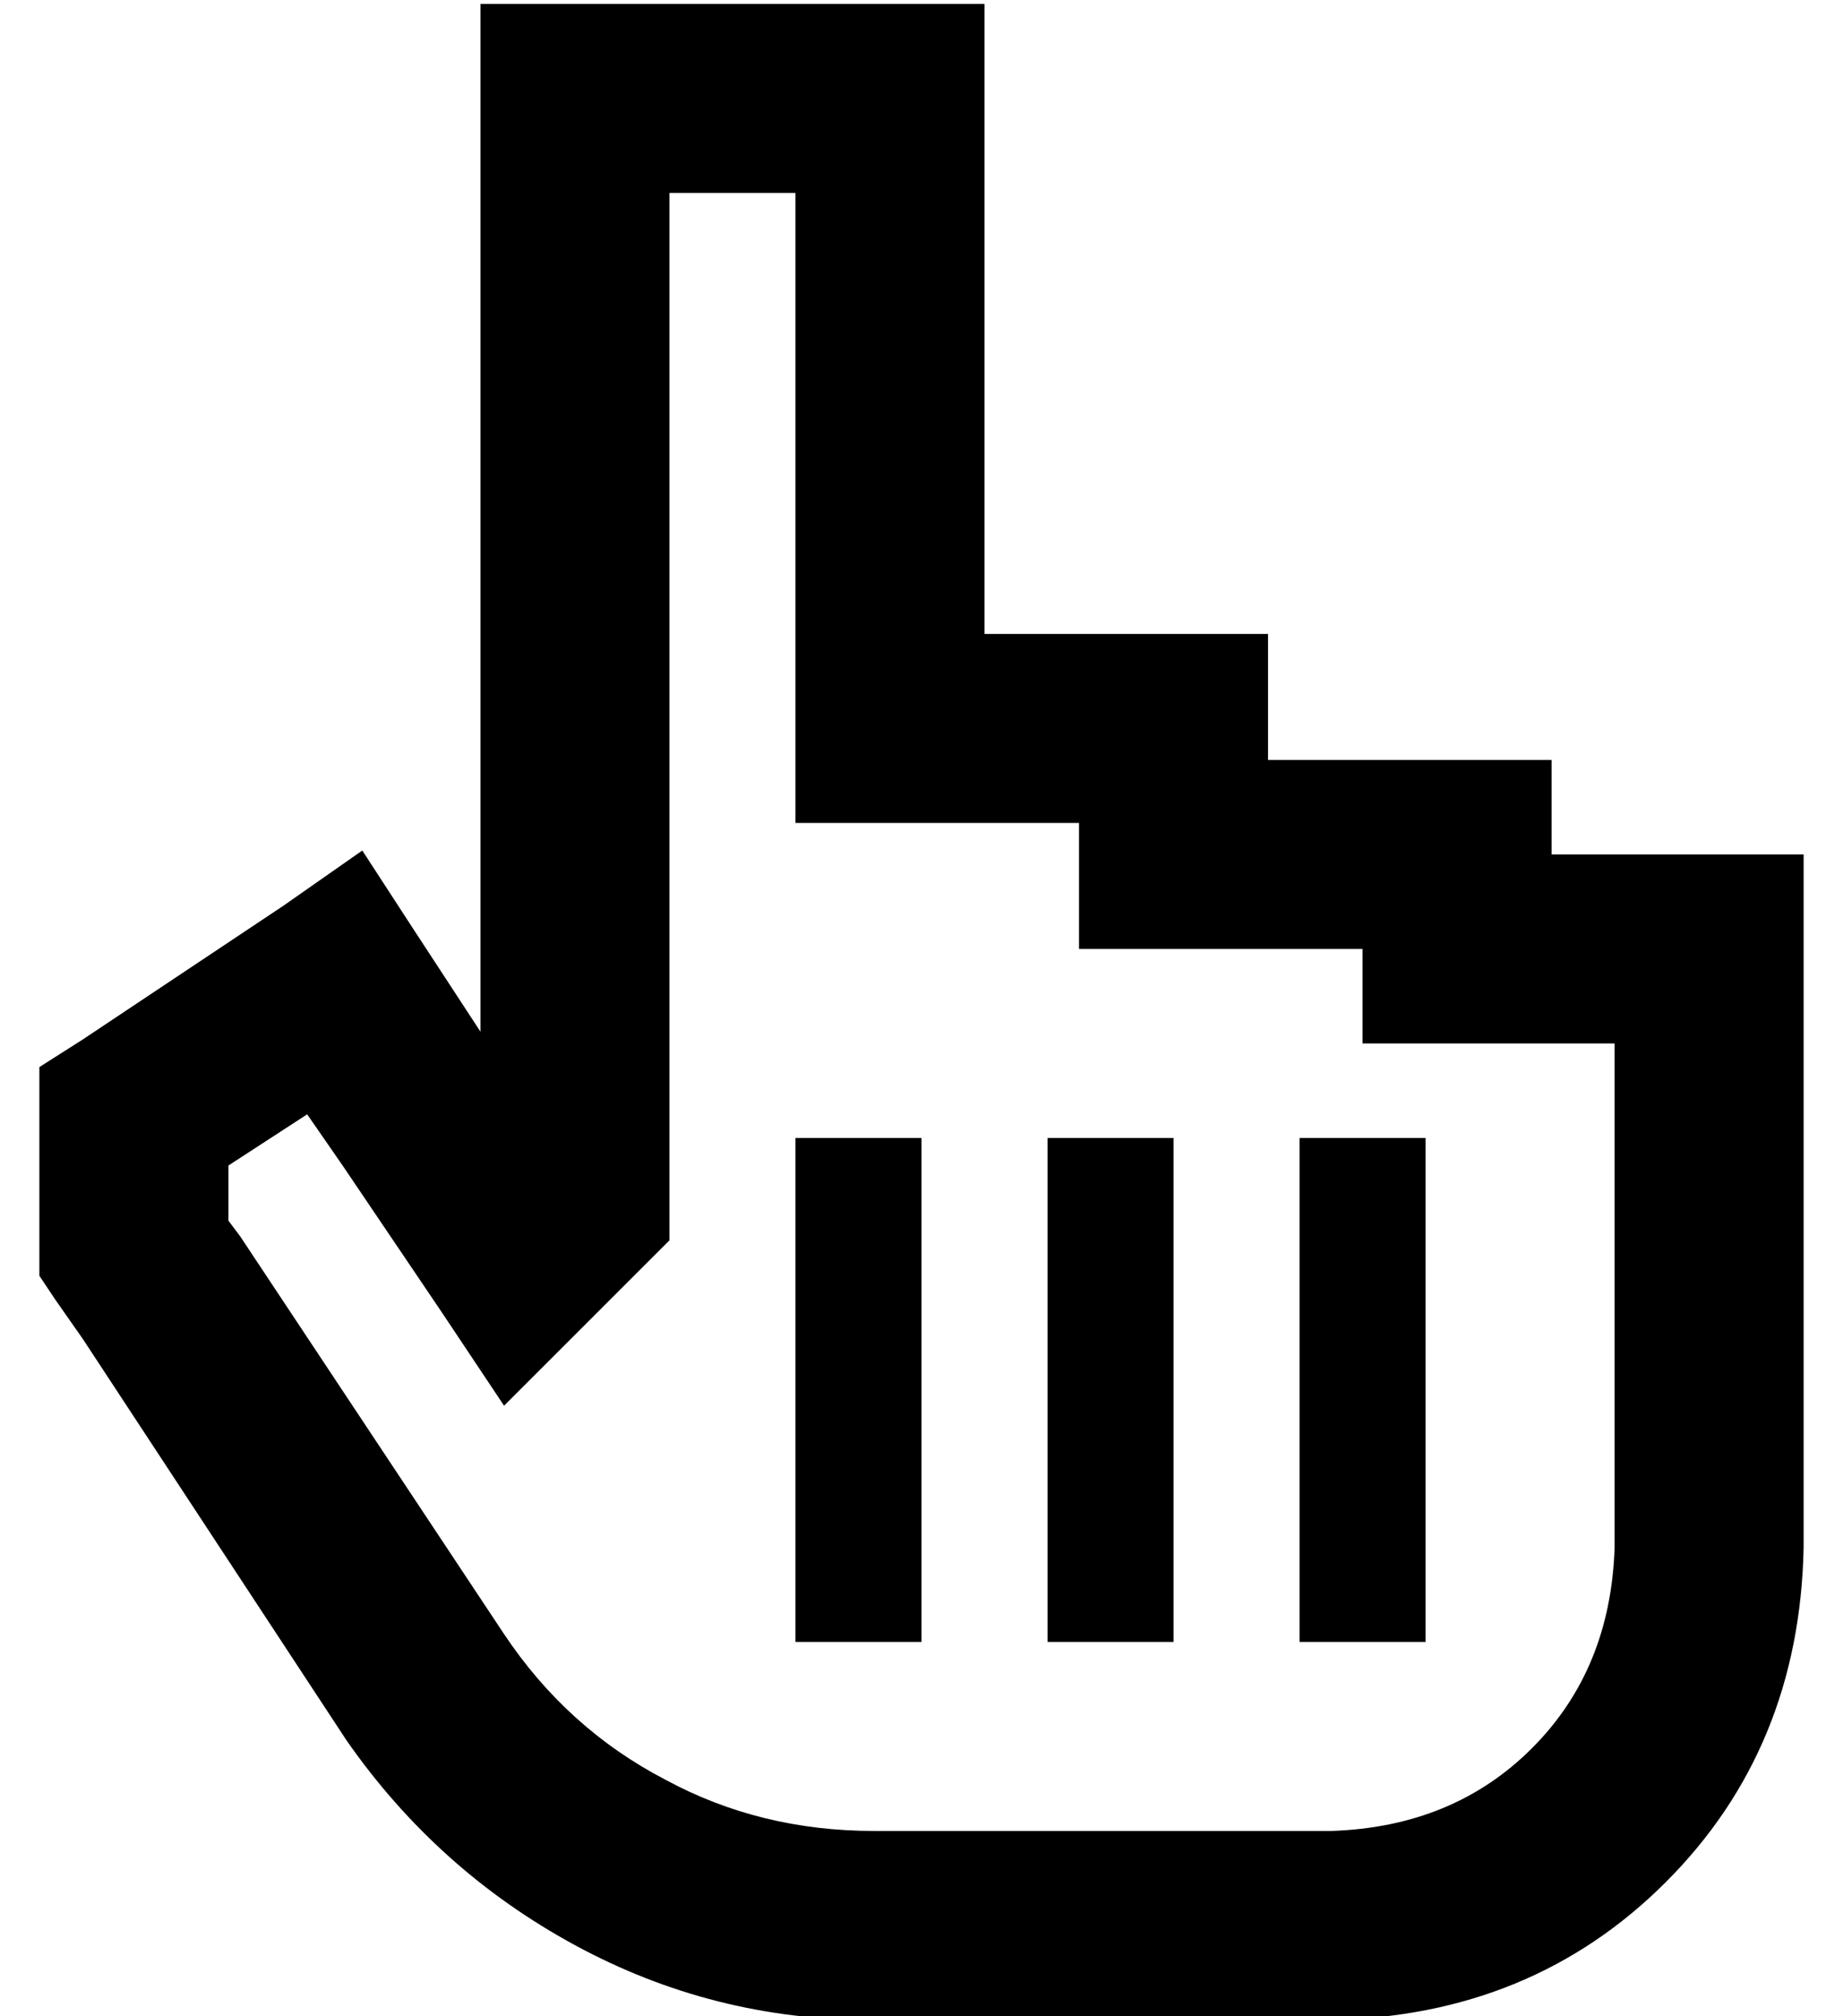 <?xml version="1.0" standalone="no"?>
<!DOCTYPE svg PUBLIC "-//W3C//DTD SVG 1.1//EN" "http://www.w3.org/Graphics/SVG/1.1/DTD/svg11.dtd" >
<svg xmlns="http://www.w3.org/2000/svg" xmlns:xlink="http://www.w3.org/1999/xlink" version="1.1" viewBox="-10 -40 468 512">
   <path fill="currentColor"
d="M136 -39h-24h24h-24v24v0v237v0l-17 -26v0l-13 -20v0l-20 14v0l-51 34v0l-11 7v0v13v0v33v0v7v0l4 6v0l7 10v0l67 102v0q23 33 58 52t75 19h1v0v0v0v0v0v0v0h116v0q51 -1 85 -35t35 -85v-16v0v-88v0v-48v0v-24v0h-24h-40v-24v0h-24h-48v-8v0v-24v0h-24h-48v-136v0v-24v0
h-24h-80zM264 201h24h-24h72v24v0h24h40v24v0v88v0v16v0q-1 31 -21 51t-51 21h-116v0v0v0v0v0v0v0v0v0q-29 0 -53 -13q-25 -13 -41 -37l-67 -101v0l-3 -4v0v-14v0l20 -13v0l9 13v0l25 37v0l16 24v0l21 -21v0l14 -14v0l7 -7v0v-10v0v-256v0h32v0v136v0v24v0h24h48v8v0v24v0z
M224 265v-16v16v-16h-32v0v16v0v96v0v16v0h32v0v-16v0v-96v0zM288 249h-32h32h-32v16v0v96v0v16v0h32v0v-16v0v-96v0v-16v0zM352 265v-16v16v-16h-32v0v16v0v96v0v16v0h32v0v-16v0v-96v0z" />
</svg>

